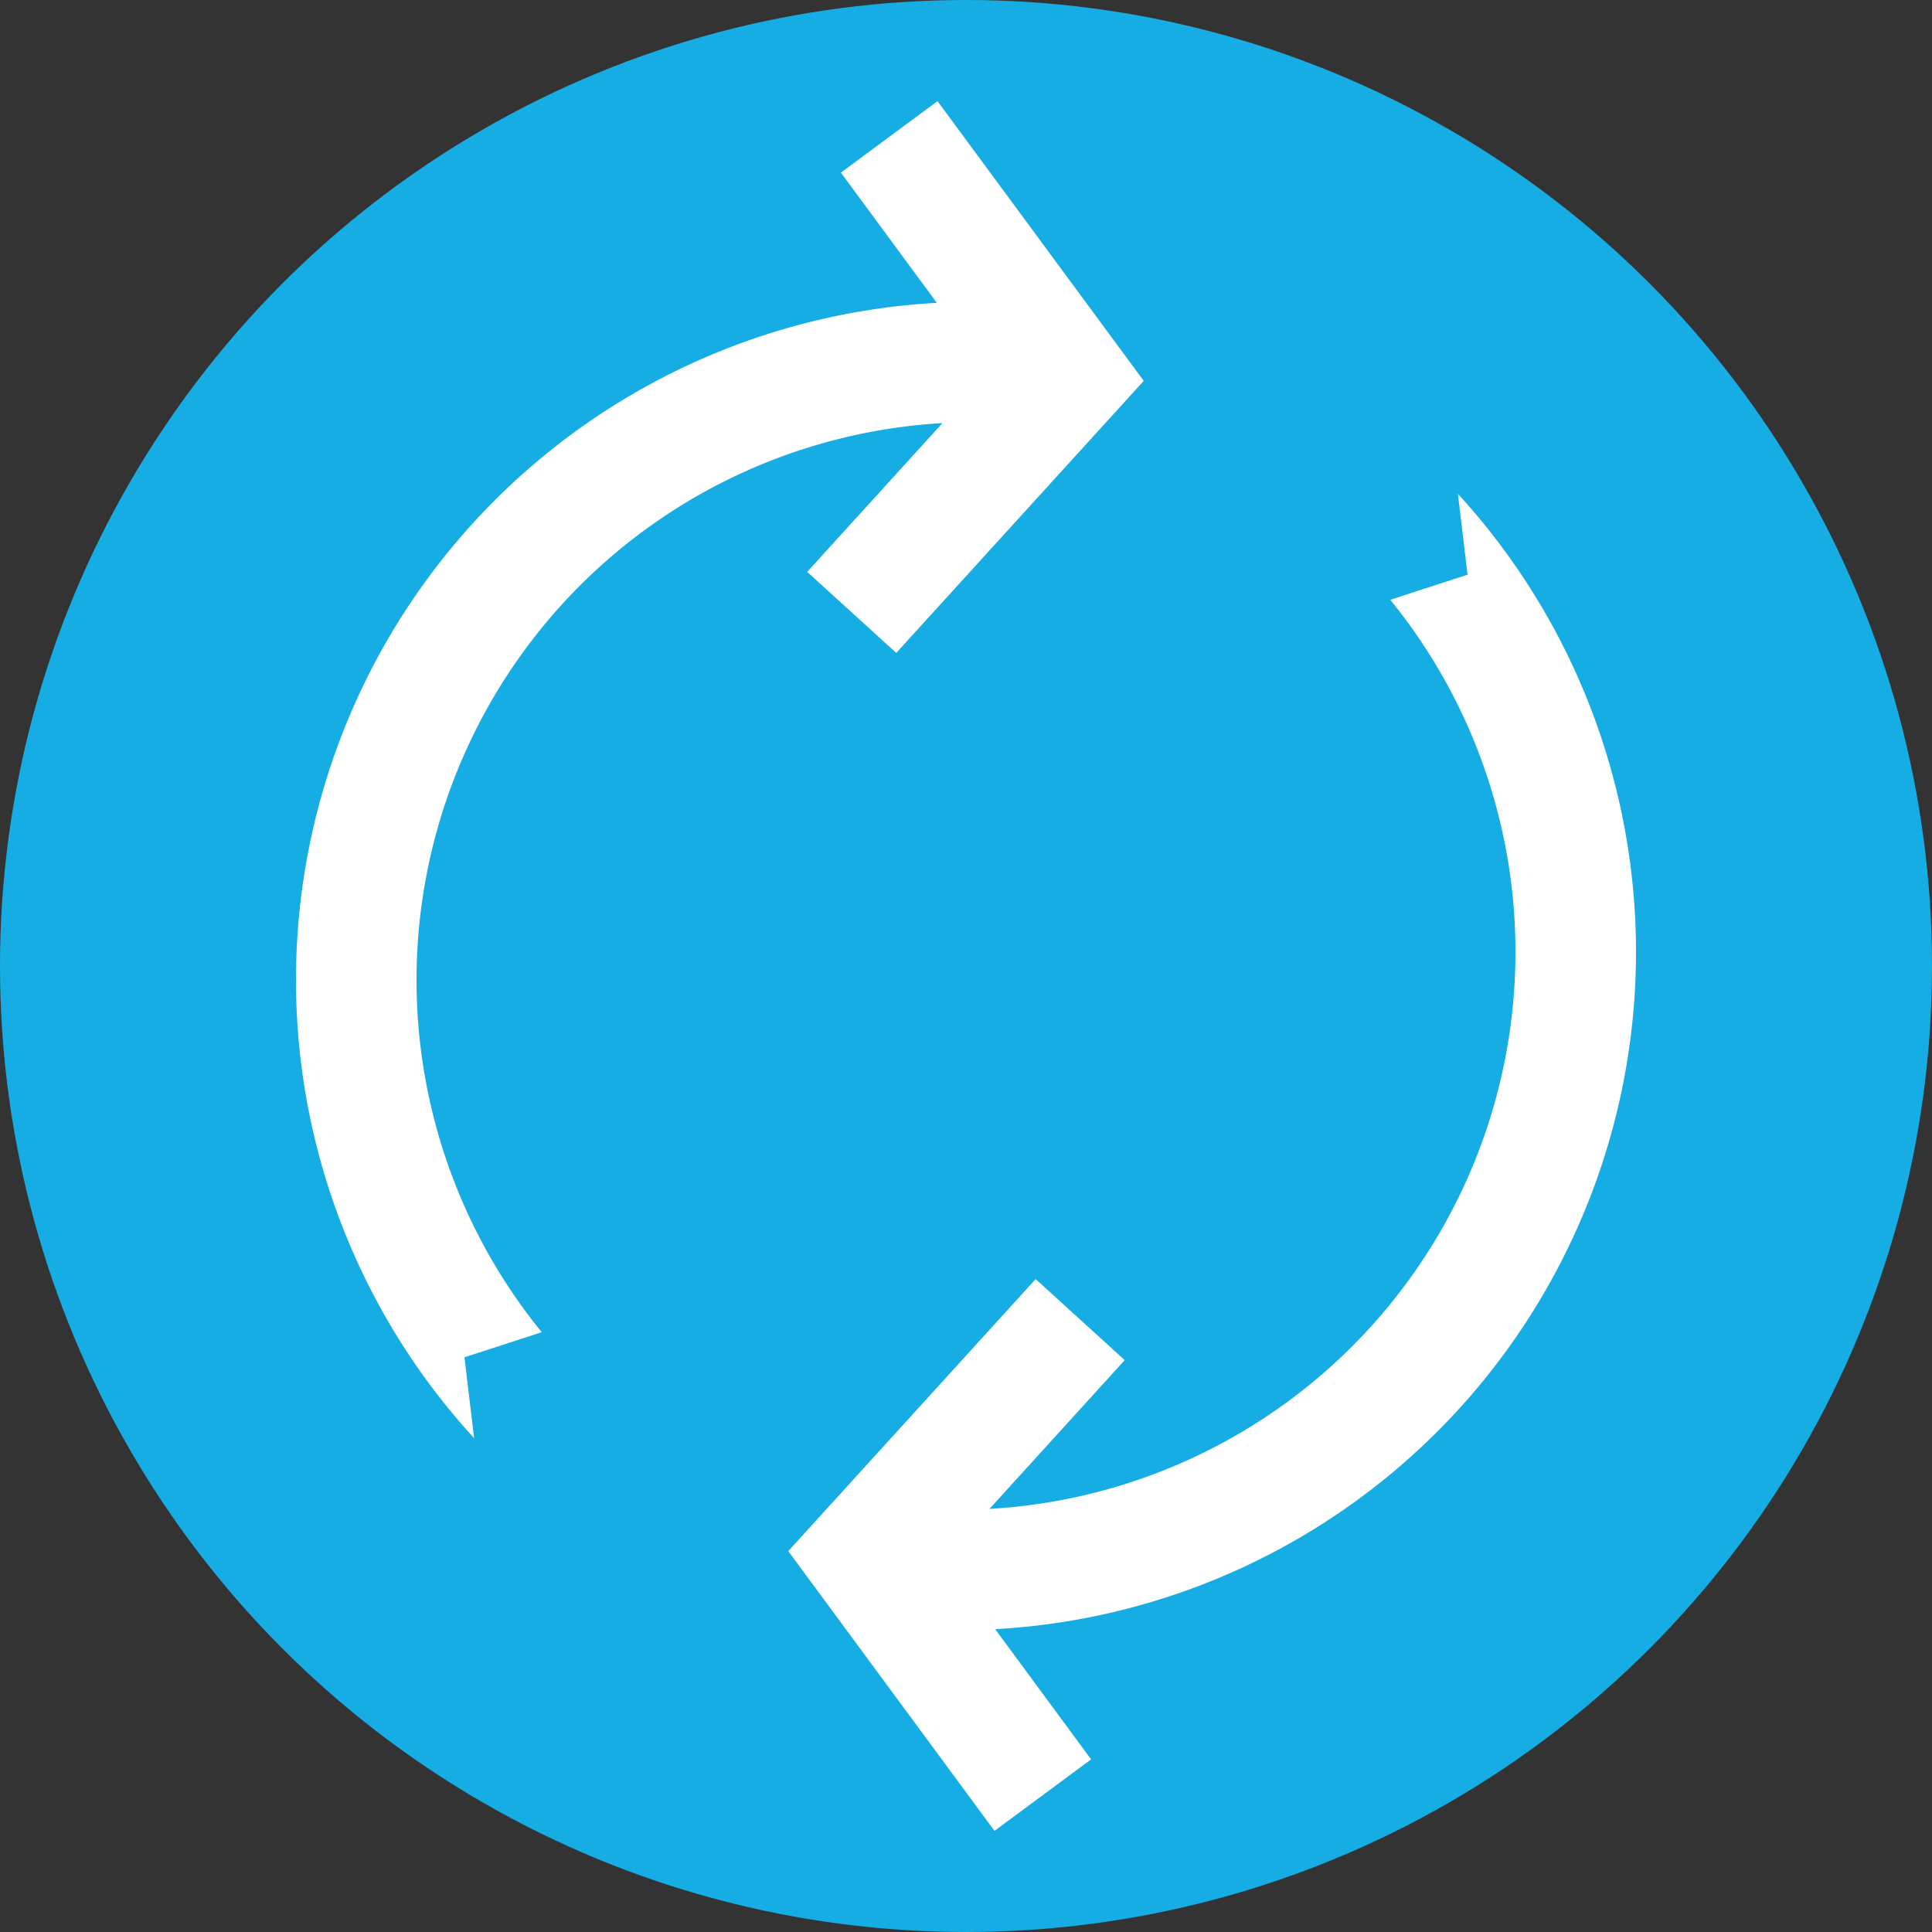 <svg id="Layer_1" data-name="Layer 1" xmlns="http://www.w3.org/2000/svg" viewBox="0 0 200 200"><rect x="0" y="0" width="200" height="200" fill="#333333" stroke="none"/><defs><style>.cls-1{fill:#16ade4;}.cls-2{fill:#fff;}</style></defs><title>pendingsentfailed</title><circle class="cls-1" cx="100" cy="100" r="100"/><path class="cls-2" d="M97.05,10.47l-10,7.4,9.93,13.48A70.21,70.21,0,0,0,49.08,148.88l-1-8.37,8-2.6A57.75,57.75,0,0,1,97.56,43.8l-14,15.4,9.22,8.39L118.4,39.43Z"/><path class="cls-2" d="M102.95,189.53l10-7.4-9.93-13.48A70.21,70.21,0,0,0,150.92,51.12l1,8.37-8,2.6a57.75,57.75,0,0,1-41.49,94.11l14-15.4-9.22-8.39L81.6,160.57Z"/></svg>
